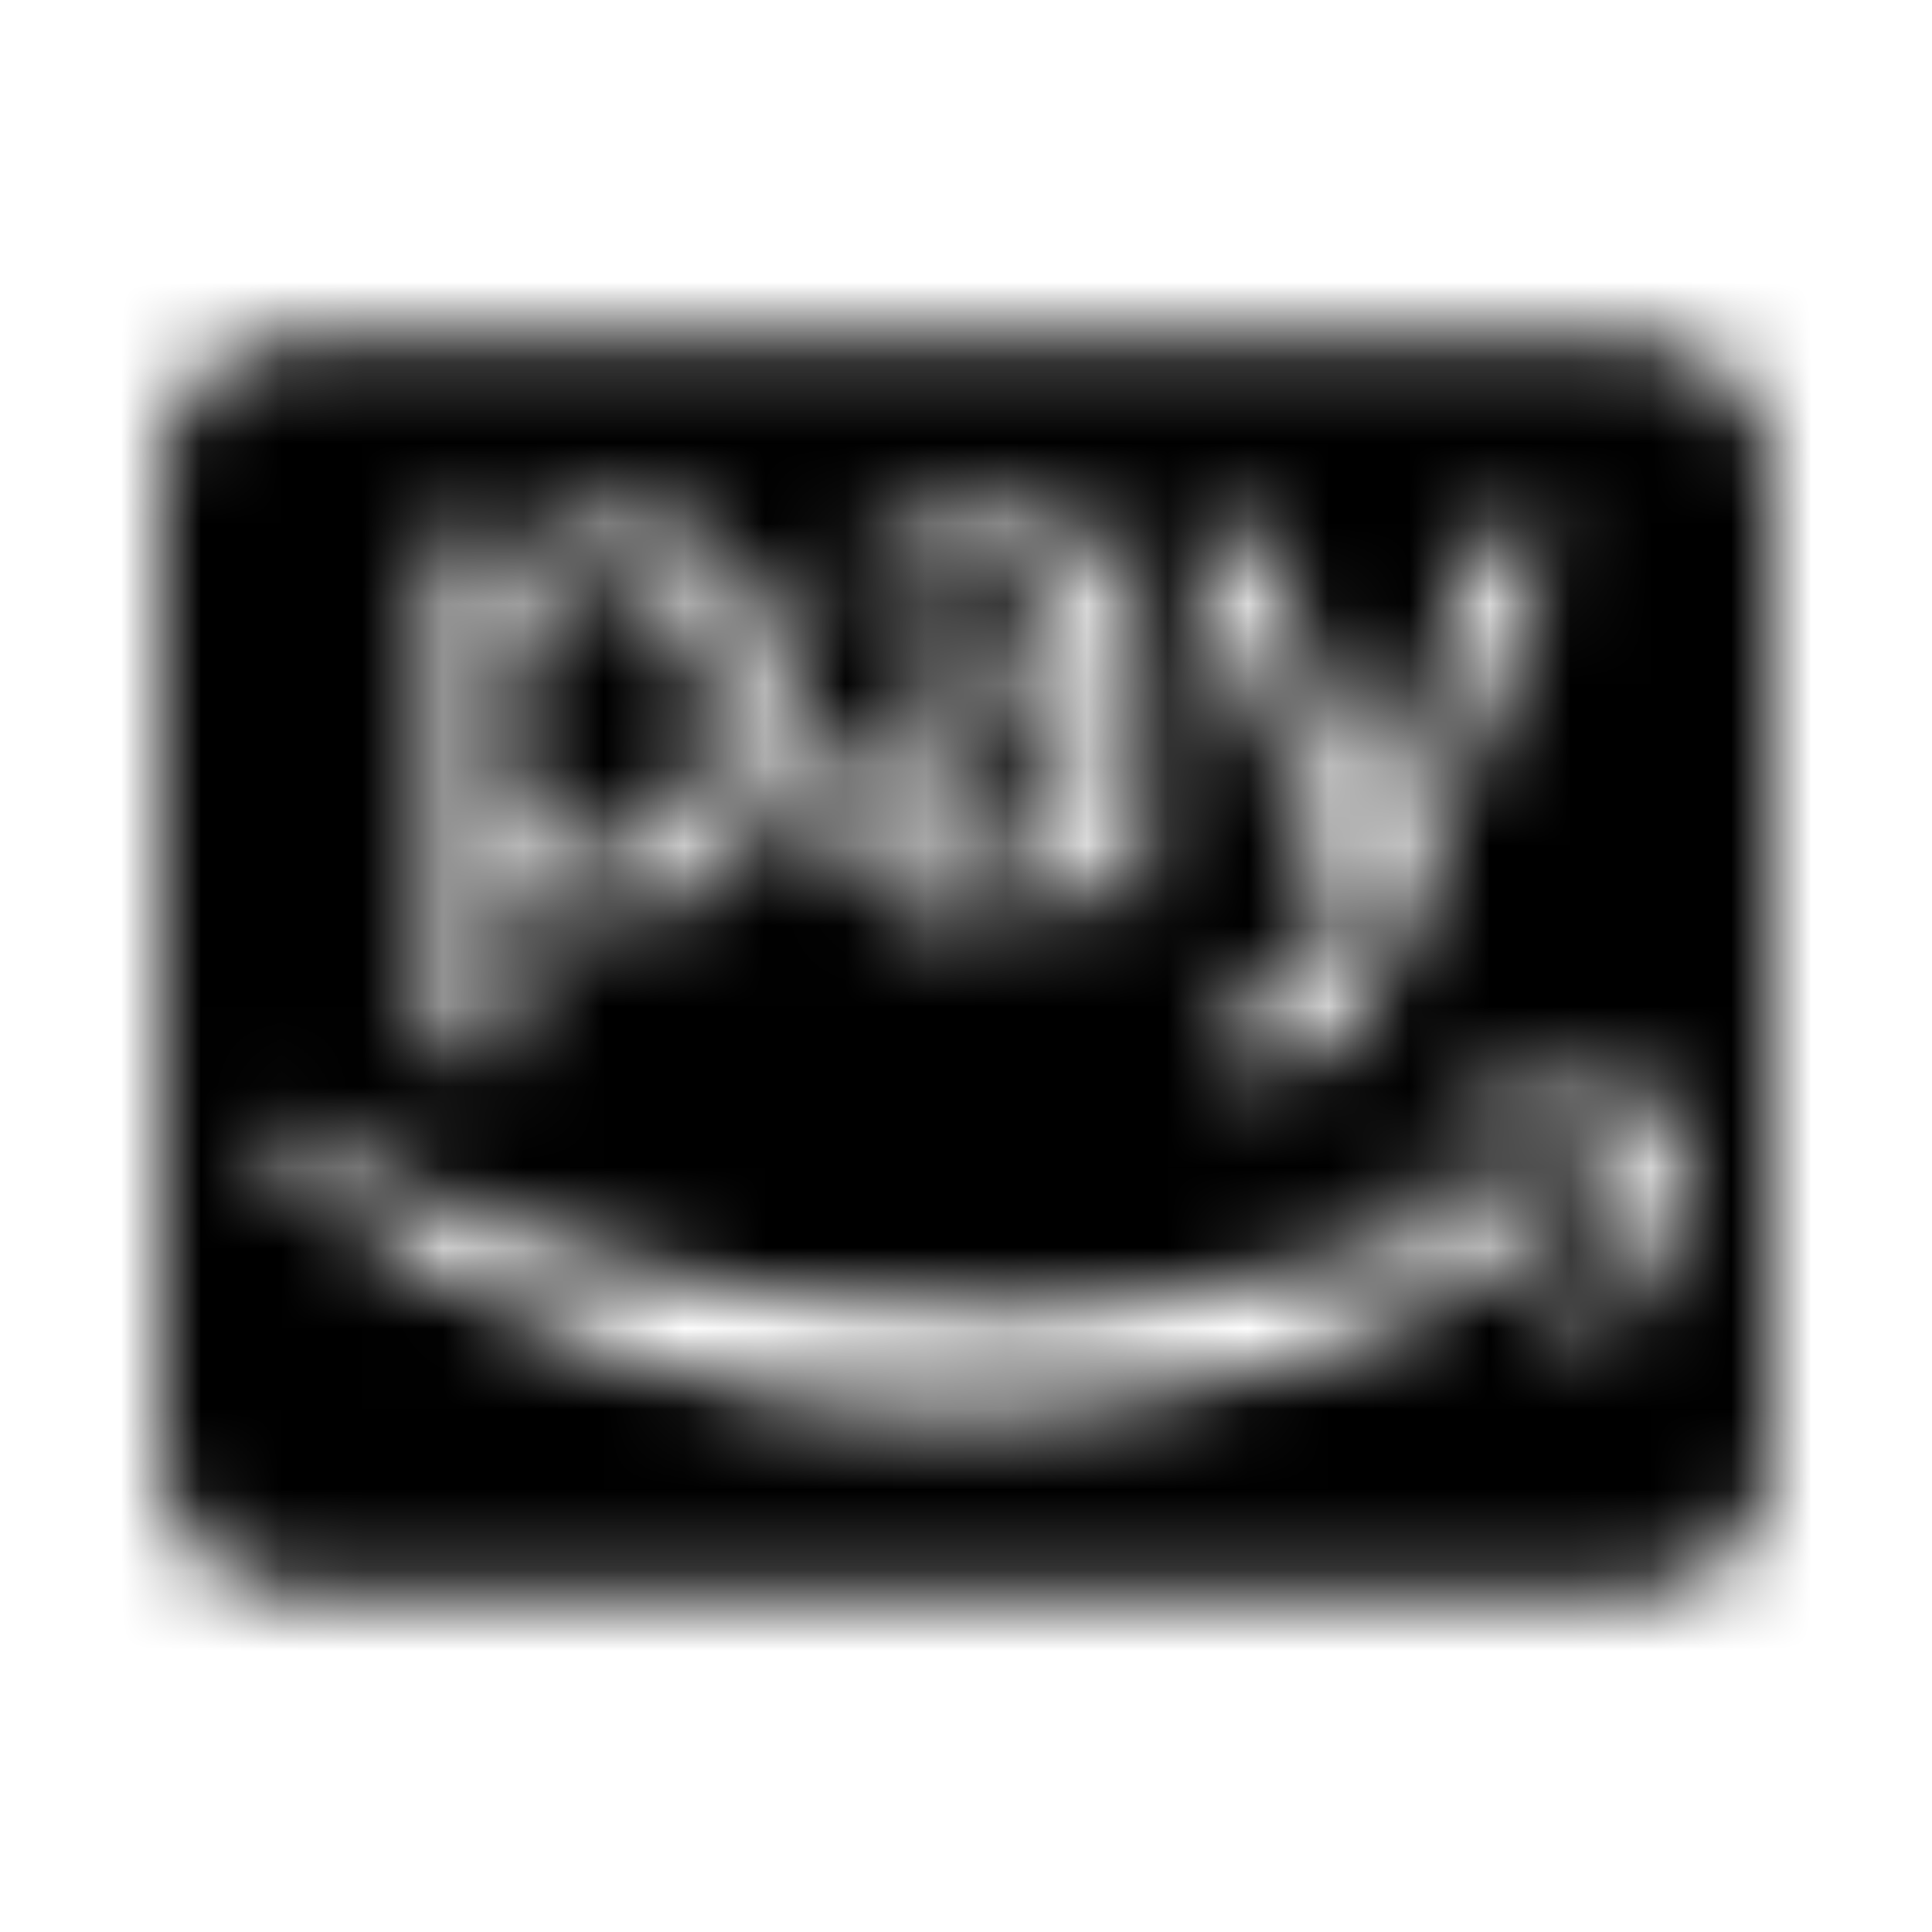 <?xml version="1.0" encoding="UTF-8"?>
<svg width="24px" height="24px" viewBox="0 0 24 24" version="1.1" xmlns="http://www.w3.org/2000/svg" xmlns:xlink="http://www.w3.org/1999/xlink">
    <!-- Generator: Sketch 52.5 (67469) - http://www.bohemiancoding.com/sketch -->
    <title>cc-amazon-pay</title>
    <desc>Created with Sketch.</desc>
    <defs>
        <path d="M6.33,10.118 C6.333,9.708 6.33,9.302 6.33,8.892 L6.33,7.667 C6.33,7.622 6.344,7.597 6.378,7.573 C6.778,7.295 7.215,7.153 7.705,7.187 C8.139,7.219 8.493,7.431 8.681,7.941 C8.795,8.25 8.823,8.573 8.823,8.903 C8.823,9.205 8.799,9.503 8.705,9.792 C8.507,10.41 8.056,10.649 7.465,10.622 C7.059,10.604 6.705,10.448 6.375,10.215 C6.344,10.188 6.326,10.16 6.33,10.118 Z M11.708,10.625 C11.868,10.688 12.031,10.694 12.198,10.677 C12.601,10.635 12.958,10.479 13.285,10.243 C13.316,10.222 13.33,10.198 13.33,10.156 C13.326,10.021 13.33,9.882 13.33,9.747 C13.33,9.608 13.326,9.469 13.33,9.33 C13.33,9.281 13.316,9.26 13.267,9.253 C13.024,9.222 12.785,9.177 12.542,9.153 C12.299,9.132 12.056,9.142 11.819,9.219 C11.587,9.295 11.413,9.434 11.344,9.674 C11.288,9.861 11.288,10.049 11.347,10.236 C11.403,10.427 11.528,10.556 11.708,10.625 Z M22,5.889 L22,18.111 C22,19.031 21.253,19.778 20.333,19.778 L3.667,19.778 C2.747,19.778 2,19.031 2,18.111 L2,5.889 C2,4.969 2.747,4.222 3.667,4.222 L20.333,4.222 C21.253,4.222 22,4.969 22,5.889 Z M14.795,6.719 C14.809,6.778 14.826,6.837 14.851,6.896 C15.424,8.306 15.993,9.719 16.569,11.128 C16.618,11.25 16.628,11.351 16.576,11.472 C16.479,11.688 16.406,11.91 16.306,12.122 C16.215,12.312 16.073,12.451 15.865,12.51 C15.719,12.549 15.569,12.556 15.417,12.542 C15.344,12.535 15.271,12.517 15.198,12.514 C15.101,12.507 15.052,12.552 15.049,12.653 C15.045,12.75 15.045,12.847 15.049,12.941 C15.052,13.101 15.104,13.174 15.264,13.201 C15.427,13.229 15.59,13.257 15.757,13.26 C16.253,13.271 16.649,13.073 16.906,12.639 C17.007,12.469 17.101,12.288 17.174,12.104 C17.861,10.365 18.545,8.622 19.229,6.878 C19.25,6.826 19.267,6.774 19.274,6.719 C19.288,6.635 19.25,6.594 19.167,6.59 C18.972,6.587 18.781,6.59 18.587,6.59 C18.479,6.59 18.403,6.639 18.365,6.74 C18.351,6.778 18.333,6.819 18.319,6.858 L17.309,9.764 C17.236,9.976 17.163,10.184 17.083,10.41 C17.069,10.378 17.062,10.361 17.056,10.344 C16.681,9.306 16.306,8.264 15.931,7.226 C15.872,7.062 15.809,6.896 15.747,6.733 C15.715,6.646 15.653,6.594 15.559,6.594 C15.337,6.59 15.115,6.587 14.892,6.59 C14.816,6.59 14.778,6.646 14.795,6.719 Z M10.417,10.264 C10.476,10.67 10.681,10.986 11.042,11.188 C11.385,11.378 11.76,11.403 12.142,11.347 C12.583,11.281 12.972,11.094 13.316,10.809 C13.33,10.799 13.344,10.788 13.365,10.774 C13.382,10.885 13.396,10.99 13.417,11.094 C13.434,11.184 13.49,11.243 13.573,11.247 C13.733,11.25 13.889,11.25 14.049,11.247 C14.128,11.243 14.181,11.191 14.188,11.111 C14.191,11.083 14.191,11.056 14.191,11.031 L14.191,7.948 C14.191,7.823 14.184,7.698 14.167,7.573 C14.111,7.198 13.951,6.889 13.615,6.691 C13.42,6.576 13.205,6.517 12.983,6.486 C12.878,6.472 12.774,6.462 12.667,6.448 L12.319,6.448 C12.292,6.451 12.264,6.458 12.233,6.458 C11.948,6.472 11.667,6.507 11.392,6.58 C11.215,6.625 11.045,6.691 10.872,6.75 C10.767,6.785 10.715,6.861 10.719,6.976 C10.722,7.073 10.715,7.17 10.719,7.264 C10.722,7.406 10.781,7.444 10.917,7.406 C11.142,7.347 11.372,7.285 11.601,7.24 C11.958,7.174 12.319,7.146 12.681,7.198 C12.868,7.226 13.045,7.281 13.17,7.441 C13.278,7.58 13.316,7.747 13.323,7.917 C13.333,8.156 13.33,8.399 13.333,8.639 C13.333,8.653 13.33,8.663 13.326,8.681 C13.312,8.681 13.299,8.681 13.288,8.677 C12.983,8.604 12.674,8.552 12.358,8.535 C12.028,8.517 11.701,8.538 11.389,8.646 C11.014,8.778 10.712,9.003 10.535,9.368 C10.392,9.656 10.375,9.958 10.417,10.264 Z M5.427,6.823 L5.427,12.91 C5.427,12.938 5.427,12.969 5.431,12.997 C5.437,13.083 5.49,13.139 5.573,13.142 C5.778,13.146 5.983,13.146 6.187,13.142 C6.274,13.142 6.326,13.083 6.33,13 C6.333,12.972 6.333,12.941 6.333,12.913 L6.333,10.806 C6.365,10.83 6.382,10.847 6.399,10.861 C6.92,11.295 7.517,11.438 8.174,11.309 C8.767,11.191 9.177,10.826 9.448,10.295 C9.649,9.892 9.736,9.458 9.75,9.01 C9.767,8.514 9.715,8.024 9.514,7.562 C9.267,6.993 8.858,6.615 8.24,6.49 C8.146,6.469 8.049,6.462 7.955,6.448 L7.712,6.448 C7.67,6.455 7.628,6.458 7.587,6.465 C7.181,6.514 6.812,6.667 6.483,6.906 C6.413,6.955 6.347,7.01 6.278,7.062 C6.274,7.045 6.267,7.035 6.264,7.021 C6.25,6.941 6.24,6.861 6.226,6.781 C6.205,6.646 6.139,6.59 6.003,6.587 L5.667,6.587 C5.462,6.583 5.427,6.622 5.427,6.823 Z M19.139,14.882 C19.045,14.858 18.962,14.882 18.875,14.917 C17.351,15.556 15.767,15.965 14.125,16.16 C13.622,16.219 13.115,16.257 12.608,16.271 C11.684,16.295 10.76,16.243 9.844,16.122 C9.226,16.038 8.611,15.924 8.003,15.778 C6.719,15.469 5.479,15.024 4.299,14.431 C3.993,14.278 3.694,14.108 3.392,13.944 C3.26,13.872 3.177,13.892 3.108,14.017 L3.108,14.076 C3.149,14.132 3.184,14.194 3.236,14.243 C4.486,15.361 5.896,16.205 7.472,16.774 C8.233,17.049 9.014,17.25 9.809,17.382 C10.295,17.462 10.781,17.514 11.274,17.538 C11.378,17.542 11.483,17.545 11.587,17.552 C11.611,17.552 11.635,17.559 11.66,17.562 L12.274,17.562 C12.299,17.559 12.323,17.552 12.347,17.552 C12.865,17.538 13.382,17.49 13.896,17.413 C14.639,17.302 15.368,17.132 16.08,16.903 C17.108,16.569 18.083,16.125 18.976,15.51 C19.073,15.444 19.174,15.378 19.253,15.295 C19.403,15.142 19.333,14.934 19.139,14.882 Z M20.889,13.92 C20.861,13.774 20.75,13.719 20.625,13.677 C20.427,13.611 20.222,13.58 20.014,13.562 C19.632,13.531 19.25,13.549 18.875,13.618 C18.458,13.694 18.062,13.83 17.712,14.073 C17.67,14.101 17.628,14.135 17.604,14.177 C17.583,14.208 17.58,14.257 17.587,14.295 C17.597,14.34 17.646,14.351 17.691,14.347 C17.712,14.347 17.733,14.347 17.753,14.344 L18.431,14.271 C18.764,14.24 19.097,14.219 19.431,14.243 C19.573,14.253 19.712,14.285 19.847,14.319 C19.997,14.358 20.062,14.472 20.069,14.622 C20.08,14.854 20.028,15.076 19.969,15.299 C19.847,15.747 19.681,16.181 19.507,16.611 C19.497,16.639 19.483,16.67 19.479,16.698 C19.465,16.785 19.514,16.837 19.597,16.819 C19.646,16.809 19.701,16.781 19.736,16.747 C19.865,16.622 19.997,16.497 20.104,16.358 C20.476,15.878 20.694,15.33 20.823,14.74 C20.847,14.635 20.865,14.528 20.882,14.424 C20.889,14.26 20.889,14.09 20.889,13.92 Z" id="path-1"></path>
    </defs>
    <g id="cc-amazon-pay" stroke="none" stroke-width="1" fill="none" fill-rule="evenodd">
        <mask id="mask-2" fill="white">
            <use xlink:href="#path-1"></use>
        </mask>
        <g fill-rule="nonzero"></g>
        <g id="🎨-color" mask="url(#mask-2)" fill="#000000">
            <rect id="🎨-Color" x="0" y="0" width="24" height="24"></rect>
        </g>
    </g>
</svg>